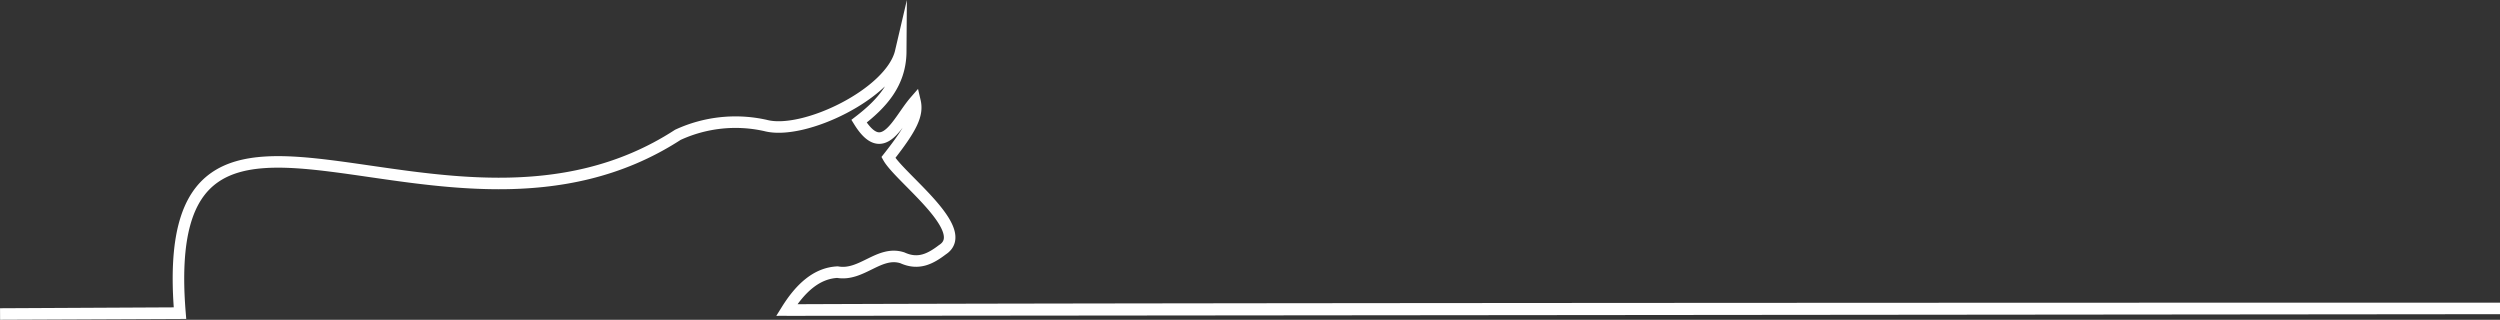 <svg data-name="Layer 1" xmlns="http://www.w3.org/2000/svg" viewBox="0 0 433.51 55.45"><rect x="0" y="0" width="433.51" height="55.45" fill="#333333" stroke="none"/><path d="m174.41 220.82 297.09-.29s-239.55 0-297.09.28c2.31-3.71 5.13-6.4 8.81-6.57 4.19.74 7.24-3.8 11.26-2.48 2.8 1.27 4.88.15 6.92-1.4 5.24-3.35-7.38-12.46-9.36-16 4.14-5.25 5.14-7.49 4.61-9.76-3 3.45-5.46 10.32-9.7 3.47 3.9-3 7.19-6.53 7.23-12.05-1.69 7.24-16.81 14.54-23.44 12.79a23.84 23.84 0 0 0-15.21 1.62c-40.39 26.2-90.69-22.06-86.33 30.93l-31.2.14 31.2-.16" transform="translate(-37.99 -167.05)" style="fill:none;stroke:#fff;stroke-miterlimit:10;stroke-width:2px"/></svg>